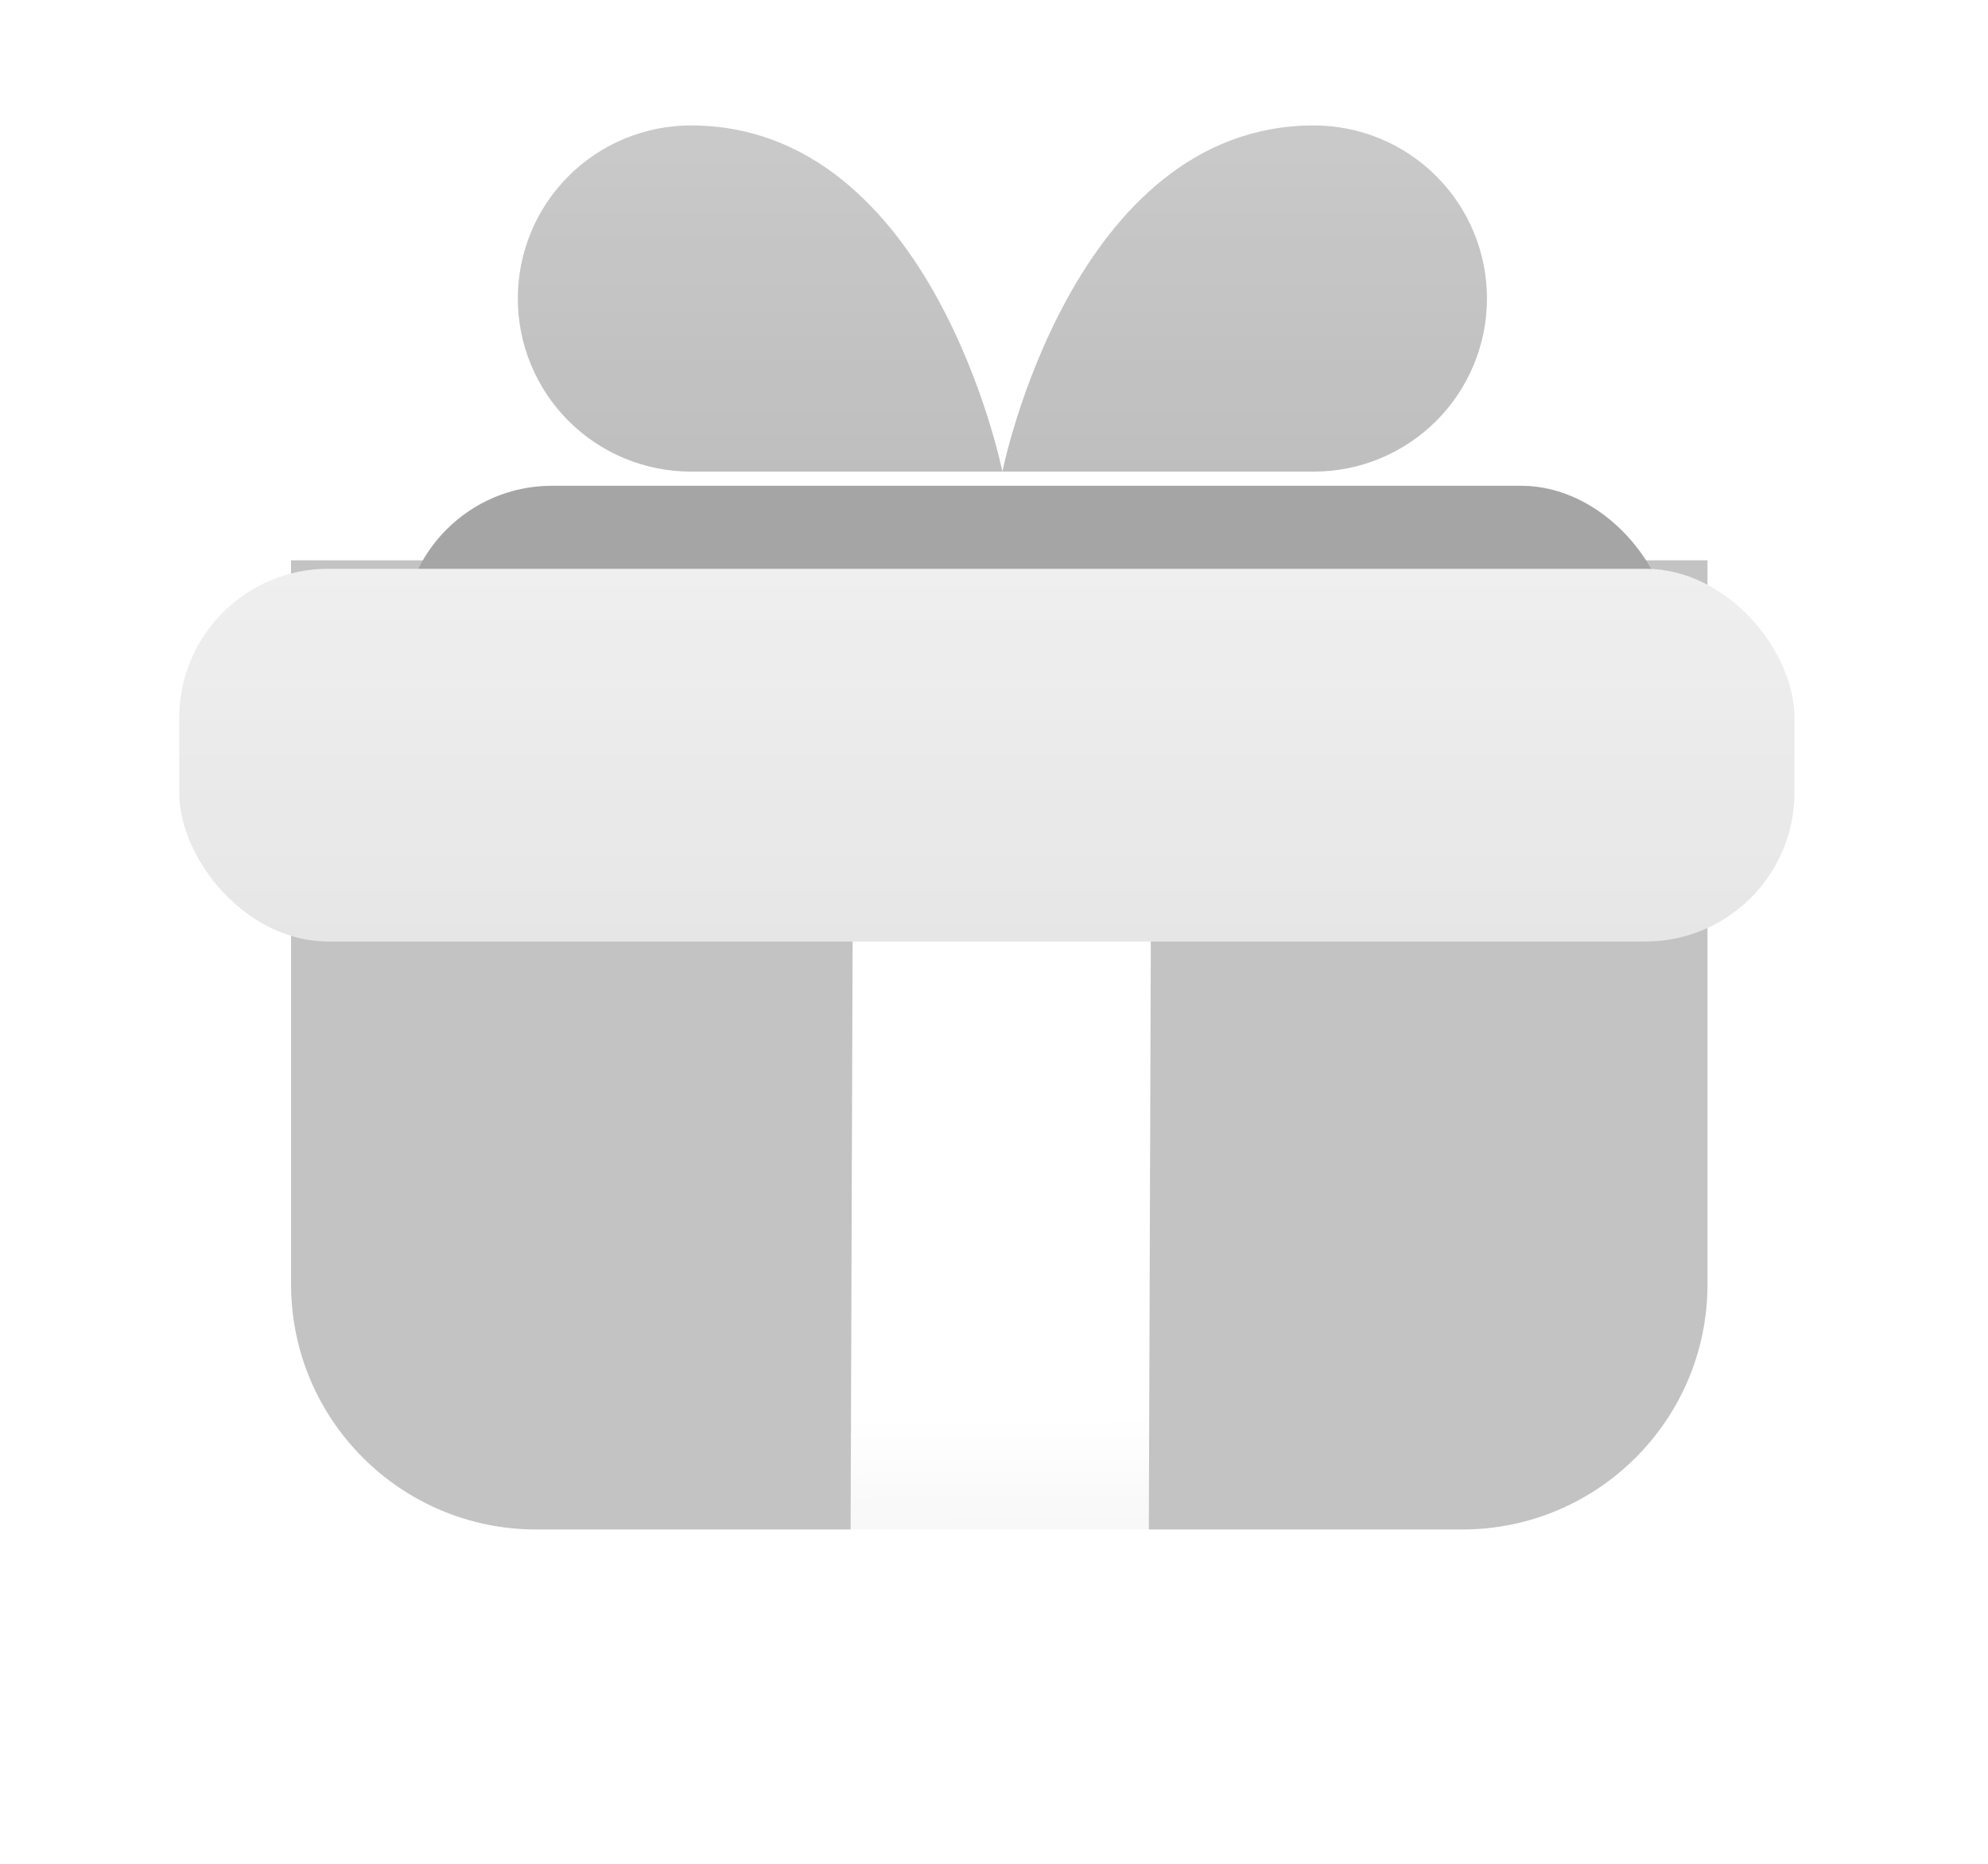 <svg width="32" height="30" viewBox="0 0 32 30" fill="none" xmlns="http://www.w3.org/2000/svg">
<g opacity="0.8">
<g filter="url(#filter0_i_40_6249)">
<path d="M27.485 23.071V11.419H4.685V23.071C4.685 25.252 6.452 27.019 8.633 27.019H23.536C25.717 27.019 27.485 25.252 27.485 23.071Z" fill="url(#paint0_linear_40_6249)"/>
</g>
<path d="M16.135 11.955L16.084 27.019" stroke="url(#paint1_linear_40_6249)" stroke-width="4.8"/>
<path d="M16.135 7.591H11.121C10.382 7.591 9.673 7.297 9.151 6.775C8.628 6.252 8.335 5.544 8.335 4.805C8.335 4.066 8.628 3.357 9.151 2.835C9.673 2.313 10.382 2.019 11.121 2.019C15.021 2.019 16.135 7.591 16.135 7.591Z" fill="url(#paint2_linear_40_6249)"/>
<path d="M16.135 7.591H21.149C21.888 7.591 22.597 7.297 23.119 6.775C23.642 6.252 23.935 5.544 23.935 4.805C23.935 4.066 23.642 3.357 23.119 2.835C22.597 2.313 21.888 2.019 21.149 2.019C17.249 2.019 16.135 7.591 16.135 7.591Z" fill="url(#paint3_linear_40_6249)"/>
<g filter="url(#filter1_f_40_6249)">
<rect x="6.485" y="7.819" width="20.4" height="6" rx="2.4" fill="#8E8E8E"/>
</g>
<g filter="url(#filter2_i_40_6249)">
<rect x="2.885" y="6.755" width="26" height="6" rx="2.4" fill="url(#paint4_linear_40_6249)"/>
</g>
</g>
<defs>
<filter id="filter0_i_40_6249" x="4.685" y="9.019" width="22.8" height="18" filterUnits="userSpaceOnUse" color-interpolation-filters="sRGB">
<feFlood flood-opacity="0" result="BackgroundImageFix"/>
<feBlend mode="normal" in="SourceGraphic" in2="BackgroundImageFix" result="shape"/>
<feColorMatrix in="SourceAlpha" type="matrix" values="0 0 0 0 0 0 0 0 0 0 0 0 0 0 0 0 0 0 127 0" result="hardAlpha"/>
<feOffset dy="-2.4"/>
<feGaussianBlur stdDeviation="1.8"/>
<feComposite in2="hardAlpha" operator="arithmetic" k2="-1" k3="1"/>
<feColorMatrix type="matrix" values="0 0 0 0 1 0 0 0 0 1 0 0 0 0 1 0 0 0 0.25 0"/>
<feBlend mode="normal" in2="shape" result="effect1_innerShadow_40_6249"/>
</filter>
<filter id="filter1_f_40_6249" x="1.685" y="3.019" width="30" height="15.6" filterUnits="userSpaceOnUse" color-interpolation-filters="sRGB">
<feFlood flood-opacity="0" result="BackgroundImageFix"/>
<feBlend mode="normal" in="SourceGraphic" in2="BackgroundImageFix" result="shape"/>
<feGaussianBlur stdDeviation="2.4" result="effect1_foregroundBlur_40_6249"/>
</filter>
<filter id="filter2_i_40_6249" x="2.885" y="6.755" width="26" height="8.4" filterUnits="userSpaceOnUse" color-interpolation-filters="sRGB">
<feFlood flood-opacity="0" result="BackgroundImageFix"/>
<feBlend mode="normal" in="SourceGraphic" in2="BackgroundImageFix" result="shape"/>
<feColorMatrix in="SourceAlpha" type="matrix" values="0 0 0 0 0 0 0 0 0 0 0 0 0 0 0 0 0 0 127 0" result="hardAlpha"/>
<feOffset dy="2.4"/>
<feGaussianBlur stdDeviation="1.8"/>
<feComposite in2="hardAlpha" operator="arithmetic" k2="-1" k3="1"/>
<feColorMatrix type="matrix" values="0 0 0 0 1 0 0 0 0 1 0 0 0 0 1 0 0 0 0.35 0"/>
<feBlend mode="normal" in2="shape" result="effect1_innerShadow_40_6249"/>
</filter>
<linearGradient id="paint0_linear_40_6249" x1="5.285" y1="11.419" x2="24.485" y2="30.619" gradientUnits="userSpaceOnUse">
<stop stop-color="#B4B4B4"/>
<stop offset="1" stop-color="#B4B4B4"/>
</linearGradient>
<linearGradient id="paint1_linear_40_6249" x1="16.084" y1="22.819" x2="16.11" y2="27.019" gradientUnits="userSpaceOnUse">
<stop stop-color="white"/>
<stop offset="1" stop-color="white" stop-opacity="0.71"/>
</linearGradient>
<linearGradient id="paint2_linear_40_6249" x1="16.135" y1="2.019" x2="16.135" y2="7.591" gradientUnits="userSpaceOnUse">
<stop stop-color="#BCBCBC"/>
<stop offset="1" stop-color="#AEAEAE"/>
</linearGradient>
<linearGradient id="paint3_linear_40_6249" x1="16.135" y1="2.019" x2="16.135" y2="7.591" gradientUnits="userSpaceOnUse">
<stop stop-color="#BCBCBC"/>
<stop offset="1" stop-color="#AEAEAE"/>
</linearGradient>
<linearGradient id="paint4_linear_40_6249" x1="15.885" y1="6.755" x2="15.885" y2="12.755" gradientUnits="userSpaceOnUse">
<stop offset="0" stop-color="#EBEBEB"/>
<stop offset="1" stop-color="#E0E0E0"/>
</linearGradient>
</defs>
</svg>
